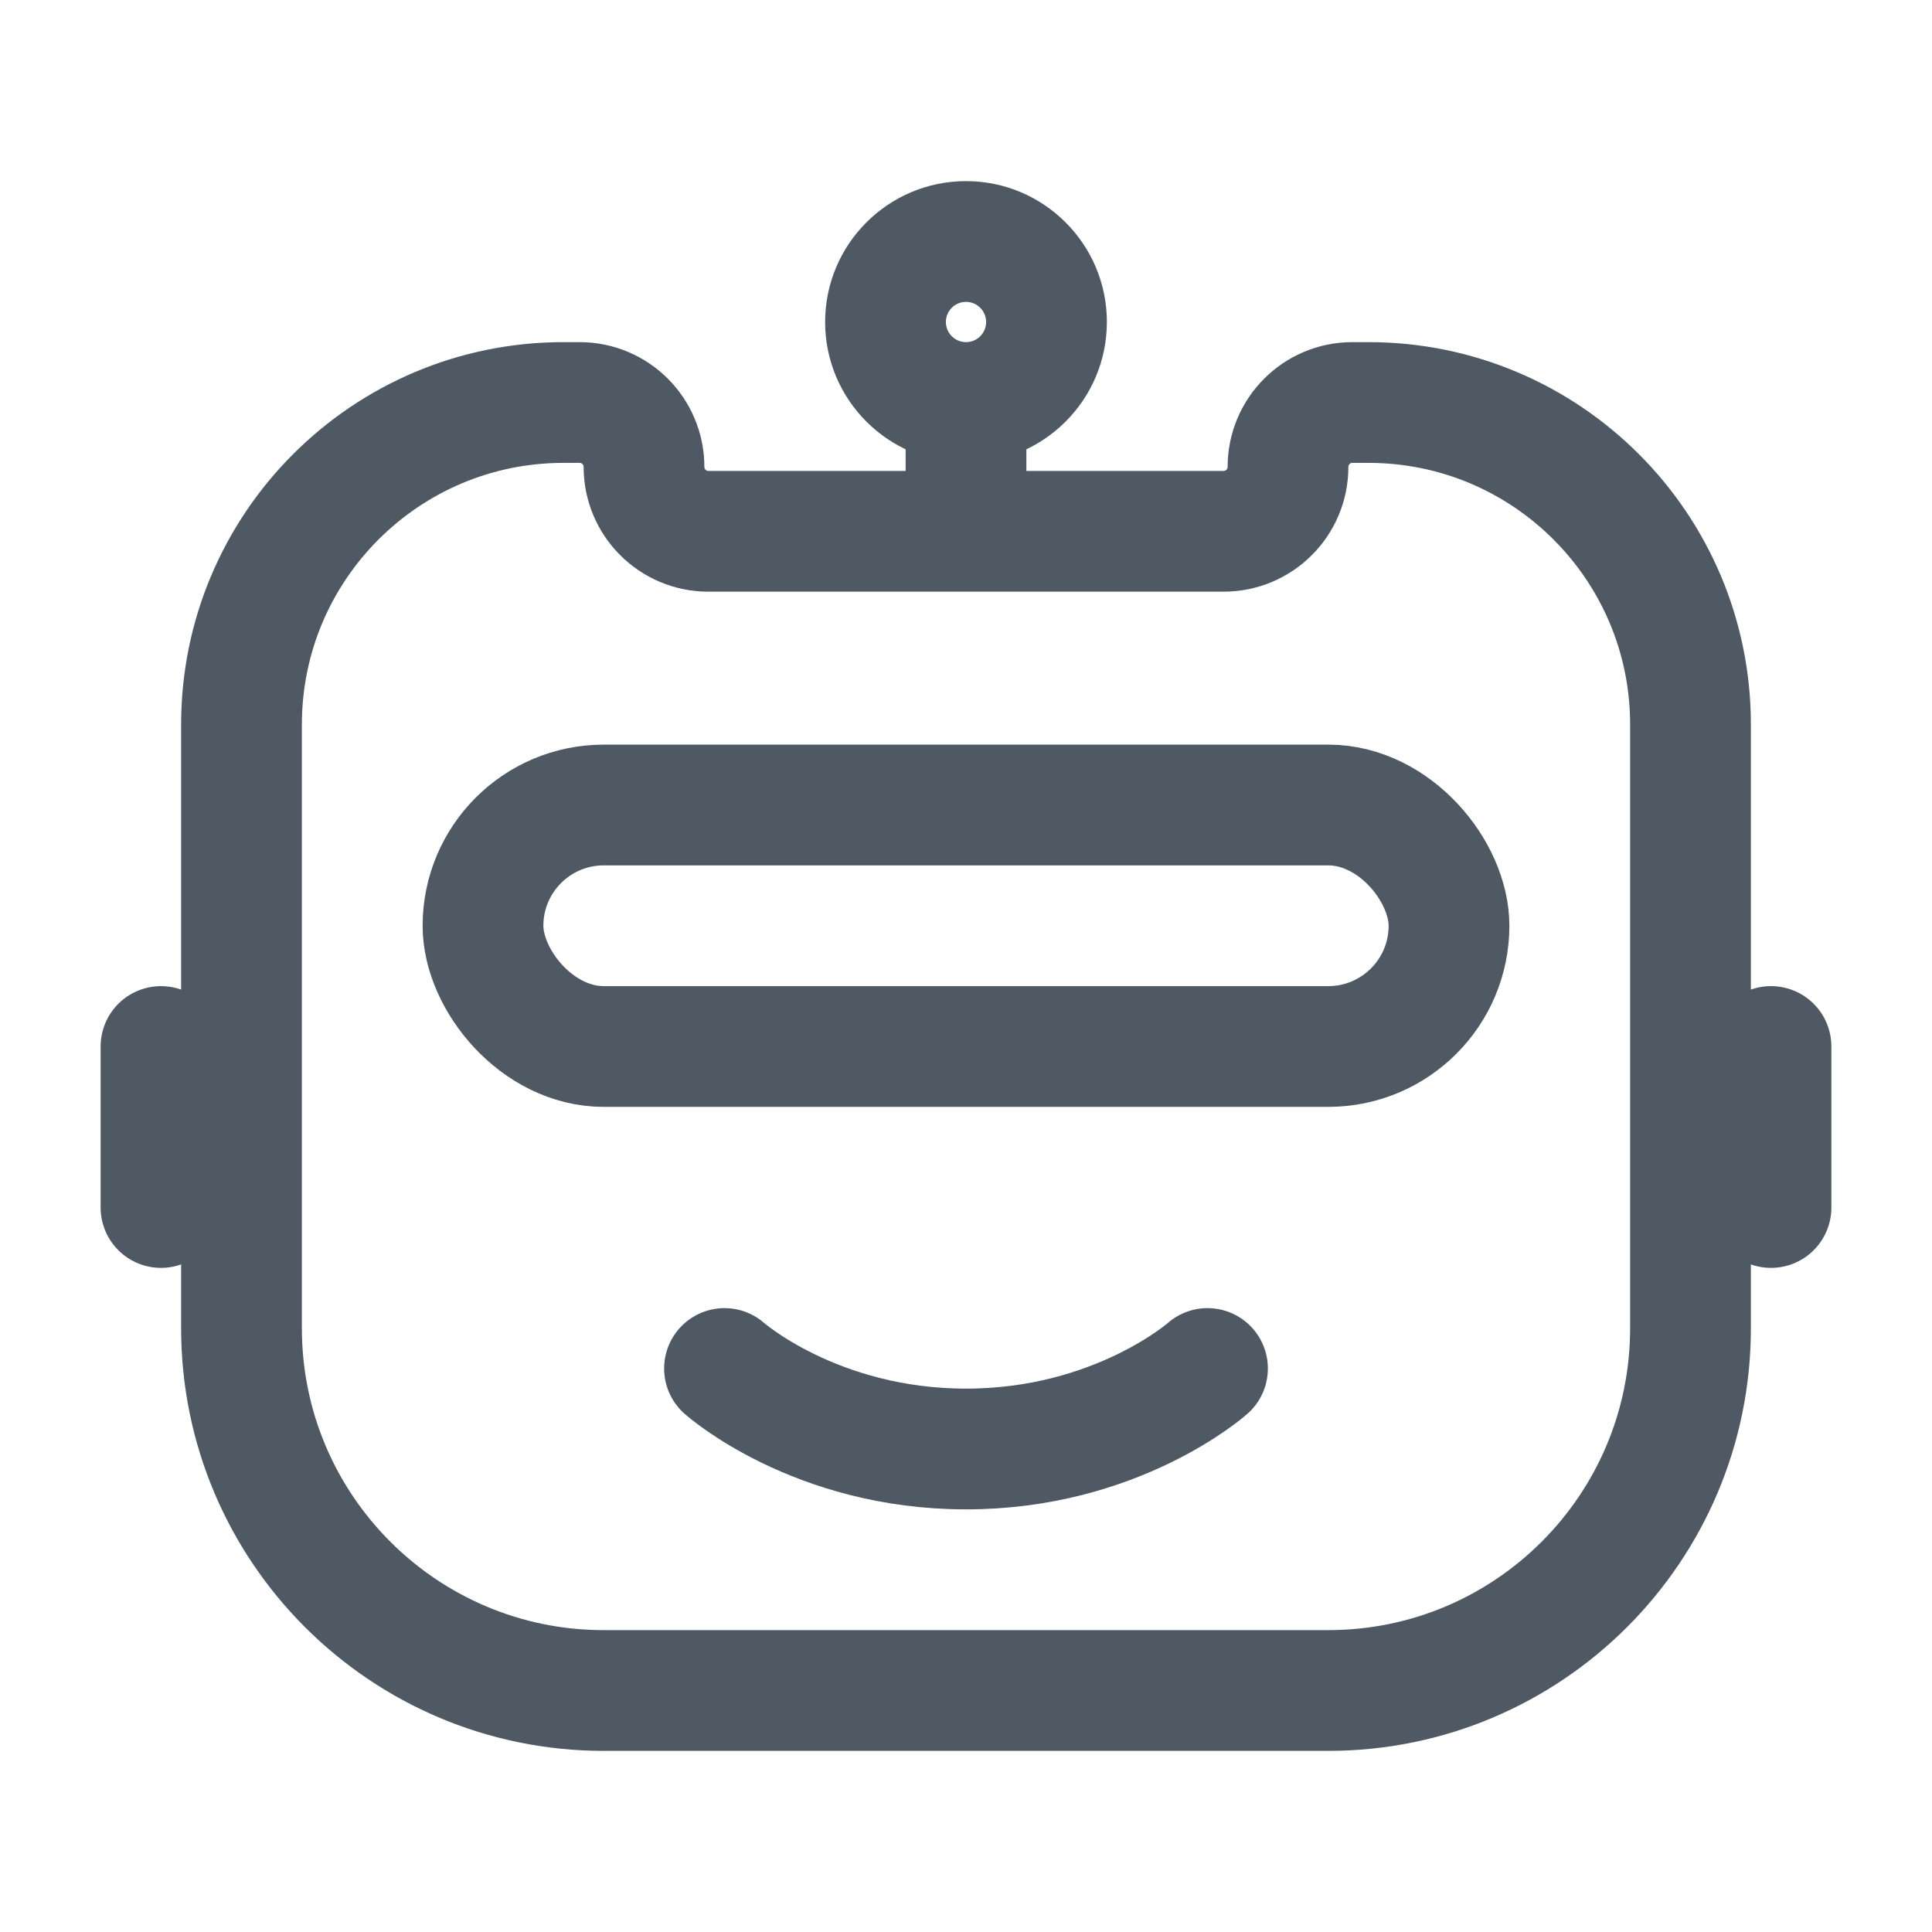 <svg width="24" height="24" viewBox="0 0 24 24" fill="none" xmlns="http://www.w3.org/2000/svg">
<path d="M3 9C3 6.791 4.791 5 7 5H7.2C7.642 5 8 5.358 8 5.8C8 6.242 8.358 6.6 8.8 6.6H12H15.2C15.642 6.6 16 6.242 16 5.8C16 5.358 16.358 5 16.8 5H17C19.209 5 21 6.791 21 9V11.769V13V13.615V13.923V14.846V16.5C21 18.985 18.985 21 16.5 21H7.5C5.015 21 3 18.985 3 16.5V14.846V14.231V13.615V12.077V11.154V9Z" stroke="#4E5964" stroke-width="1.5"/>
<path d="M15 17C15 17 13.875 18 12 18C10.125 18 9 17 9 17" stroke="#4E5964" stroke-width="1.5" stroke-linecap="round"/>
<rect x="6" y="10" width="12" height="3" rx="1.5" stroke="#4E5964" stroke-width="1.5" stroke-linecap="round"/>
<path d="M2 15C2 14.202 2 13.761 2 13" stroke="#4E5964" stroke-width="1.5" stroke-linecap="round"/>
<path d="M22 15C22 14.202 22 13.761 22 13" stroke="#4E5964" stroke-width="1.5" stroke-linecap="round"/>
<path d="M12.75 6.5C12.75 6.914 12.414 7.25 12 7.25C11.586 7.25 11.25 6.914 11.25 6.5H12H12.75ZM12 5.128H12.75V6.5H12H11.25V5.128H12ZM11 4H10.25C10.25 3.034 11.034 2.25 12 2.25V3V3.75C11.862 3.75 11.75 3.862 11.75 4H11ZM12 3V2.25C12.966 2.25 13.75 3.034 13.75 4H13H12.25C12.25 3.862 12.138 3.75 12 3.75V3ZM13 4H13.75C13.75 4.966 12.966 5.75 12 5.75V5V4.25C12.138 4.25 12.25 4.138 12.25 4H13ZM12 5V5.75C11.034 5.75 10.25 4.966 10.25 4H11H11.75C11.75 4.138 11.862 4.25 12 4.25V5Z" fill="#4E5964"/>
</svg>
